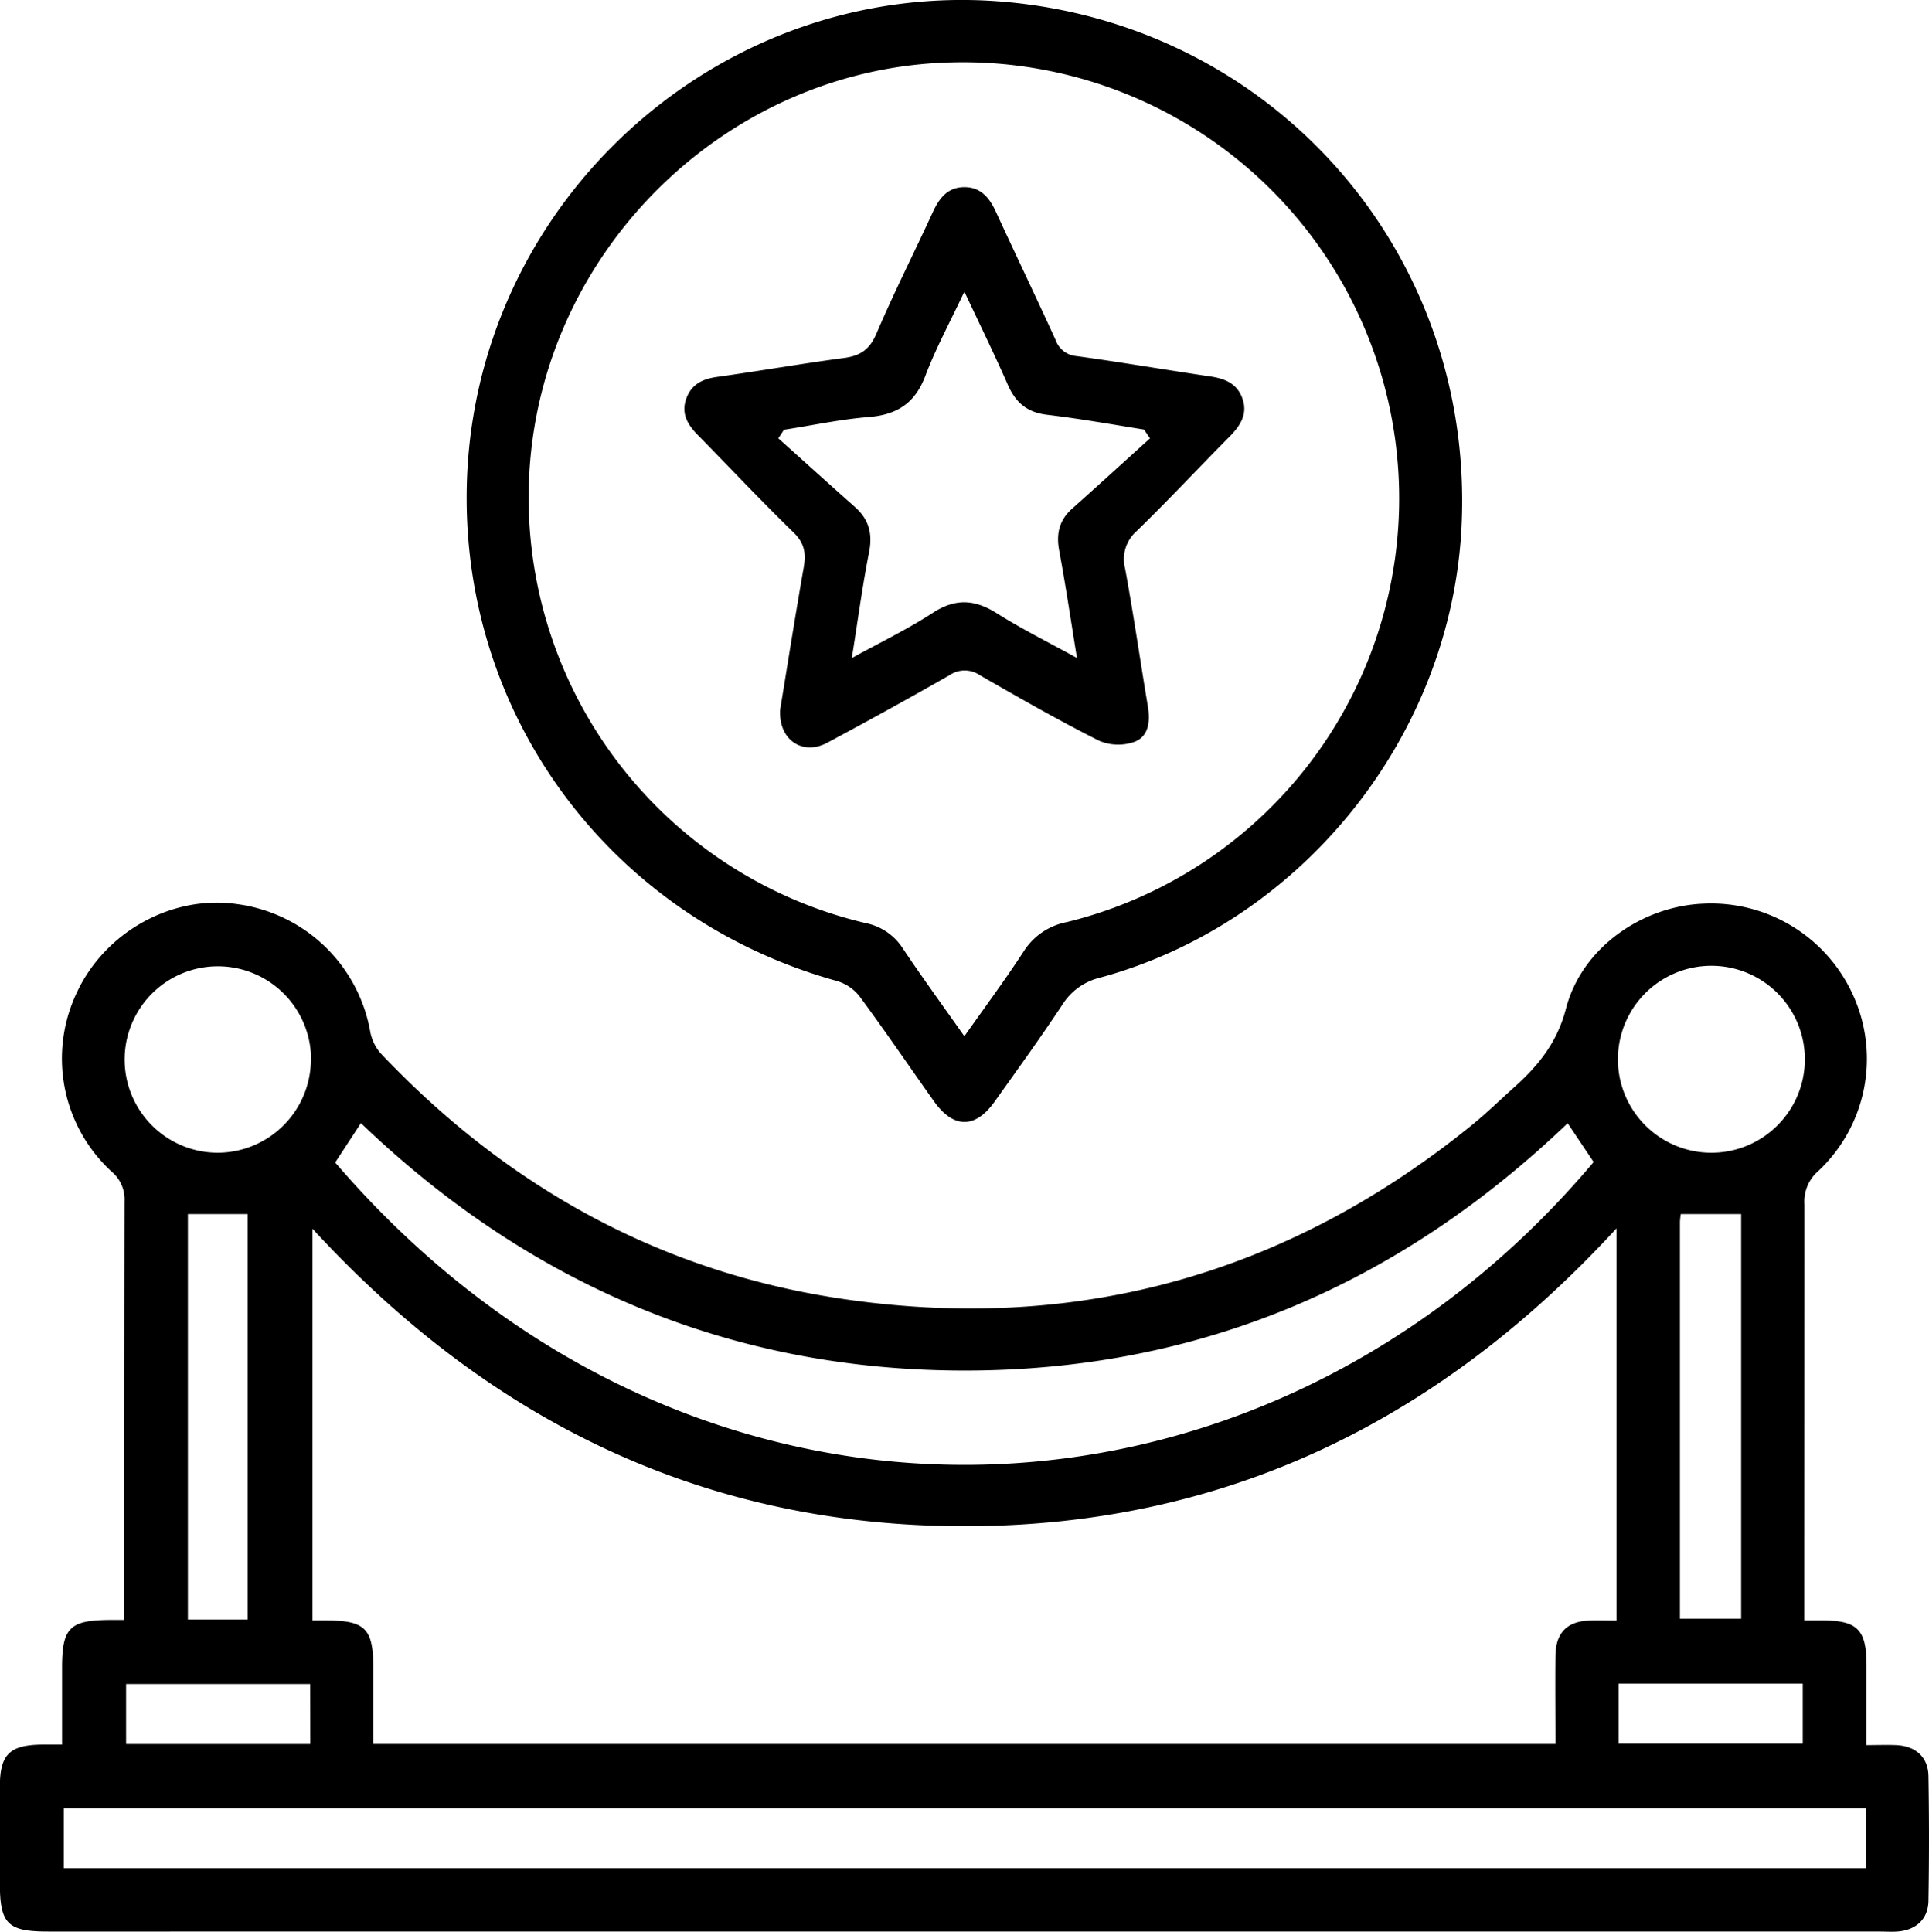 <svg id="icon-event" xmlns="http://www.w3.org/2000/svg" viewBox="0 0 371.45 372.06"><path d="M845.16,510h3.67c6.57.05,8.3,1.83,8.31,8.55,0,5,0,10,0,15.46,2,0,3.86-.07,5.67,0,3.82.17,6.2,2.31,6.26,6q.2,12,0,24c-.06,3.53-2.43,5.66-6,5.91-1.12.08-2.24,0-3.37,0H507c-7.86,0-9.31-1.47-9.31-9.43q0-9.18,0-18.37c0-6.35,1.85-8.16,8.28-8.21h3.7v-14.8c0-7.68,1.45-9.14,9.15-9.2h2.83v-4.05c0-25.5,0-51,.05-76.51a7,7,0,0,0-2.49-5.77,29.57,29.57,0,0,1-6.6-34.69c5.52-11.6,18.31-18.61,30.74-16.83A30.06,30.06,0,0,1,569,396.56a8.82,8.82,0,0,0,2,4.21c24.5,25.9,54.21,42.32,89.52,47.4,44.94,6.47,85.28-4.89,120.63-33.56,2.81-2.28,5.4-4.82,8.1-7.24,4.64-4.17,8.28-8.56,10-15.13,3-11.7,14.61-19.79,26.51-20.26a30,30,0,0,1,29,18.08,29.61,29.61,0,0,1-6.9,33.4,7.77,7.77,0,0,0-2.68,6.44C845.19,456.4,845.16,482.89,845.16,510ZM809,434.5c-34.19,37.23-75.62,57.39-125.65,57.36S592,471.69,557.89,434.57V510h2.85c7.34.06,8.86,1.62,8.86,9.13,0,4.84,0,9.68,0,14.66H797.24c0-5.81-.06-11.41,0-17,.06-4.45,2.27-6.64,6.68-6.77,1.69-.05,3.38,0,5.08,0ZM510,546.16v11.55h347V546.16Zm52.27-124.34c68.29,79.6,178.55,75.68,242.32-.09l-5-7.47c-32.62,31.22-71.21,47.66-116.22,47.63s-83.7-16.54-116.15-47.65Zm-4.65-19.75a17.95,17.95,0,1,0-17.87,17.87A18,18,0,0,0,557.59,402.07ZM827,419.94a18,18,0,1,0-17.73-18.39A18,18,0,0,0,827,419.94ZM545.41,509.83V431.76H533.9v78.07Zm275.8-.16H833V431.76H821.37a14.58,14.58,0,0,0-.16,1.52ZM557.45,522.25H522V533.8h35.47Zm251.94,11.48h35.47V522.18H809.39Z" transform="translate(-497.72 -197.96)"/><path d="M587.58,293.72c.06-56.68,49.53-101.28,105.59-95.21,51.18,5.55,88.37,49,86,100.56-1.87,40.47-30.58,76.5-69.6,87.15a11.82,11.82,0,0,0-7.27,5.19c-4.2,6.35-8.67,12.53-13.09,18.73-3.71,5.2-7.89,5.16-11.63-.09-4.77-6.72-9.4-13.54-14.3-20.17a8.64,8.64,0,0,0-4.36-3C616.42,375.11,587.53,337.46,587.58,293.72Zm95.84,103.79c4.05-5.75,7.9-10.93,11.42-16.34a12.63,12.63,0,0,1,8.31-5.64,84,84,0,0,0-22-165.56c-42.93.9-78.84,35.59-81.48,78.7a84.18,84.18,0,0,0,64.77,87.06,11.06,11.06,0,0,1,7.14,4.88C675.3,386.18,679.25,391.59,683.42,397.51Z" transform="translate(-497.72 -197.96)"/><path d="M647.94,334.65c1.44-8.75,2.91-18.12,4.55-27.46.46-2.65.16-4.63-1.93-6.66-6.26-6.09-12.25-12.46-18.37-18.69-2-2-3.33-4.15-2.36-7s3.13-3.91,6-4.3c8.15-1.14,16.25-2.55,24.4-3.64,3.11-.41,4.95-1.6,6.26-4.69,3.37-7.91,7.27-15.59,10.86-23.41,1.24-2.68,2.83-4.76,6-4.8s4.86,2,6.1,4.67c3.81,8.26,7.75,16.47,11.53,24.75a4.66,4.66,0,0,0,4.06,3.12c8.63,1.18,17.23,2.66,25.85,3.93,2.8.42,5.08,1.42,6.07,4.23,1.08,3-.43,5.27-2.46,7.33-6,6.05-11.77,12.24-17.85,18.15a7.19,7.19,0,0,0-2.28,7.27c1.63,8.83,2.9,17.72,4.39,26.58.47,2.84.15,5.72-2.55,6.77a9.4,9.4,0,0,1-6.9-.22c-7.78-3.92-15.36-8.25-22.92-12.6a5.15,5.15,0,0,0-5.82,0Q668.9,334.64,657,341C652.29,343.51,647.63,340.48,647.94,334.65Zm71.22-52.27-1.15-1.7c-6.23-1-12.45-2.11-18.71-2.85-3.81-.46-6-2.34-7.51-5.76-2.53-5.77-5.31-11.43-8.37-17.95-2.78,5.92-5.51,10.93-7.51,16.22s-5.46,7.49-10.9,7.93-10.89,1.61-16.33,2.45l-1.08,1.65c4.91,4.41,9.81,8.84,14.75,13.22,2.69,2.38,3.43,5.13,2.72,8.72-1.29,6.53-2.16,13.14-3.32,20.37,5.63-3.1,10.81-5.59,15.58-8.7,4.37-2.85,8.11-2.62,12.39.11,4.76,3,9.85,5.53,15.38,8.58-1.21-7.43-2.19-14.07-3.42-20.67-.61-3.26,0-5.87,2.5-8.1C709.2,291.43,714.17,286.89,719.16,282.38Z" transform="translate(-497.72 -197.96)"/></svg>